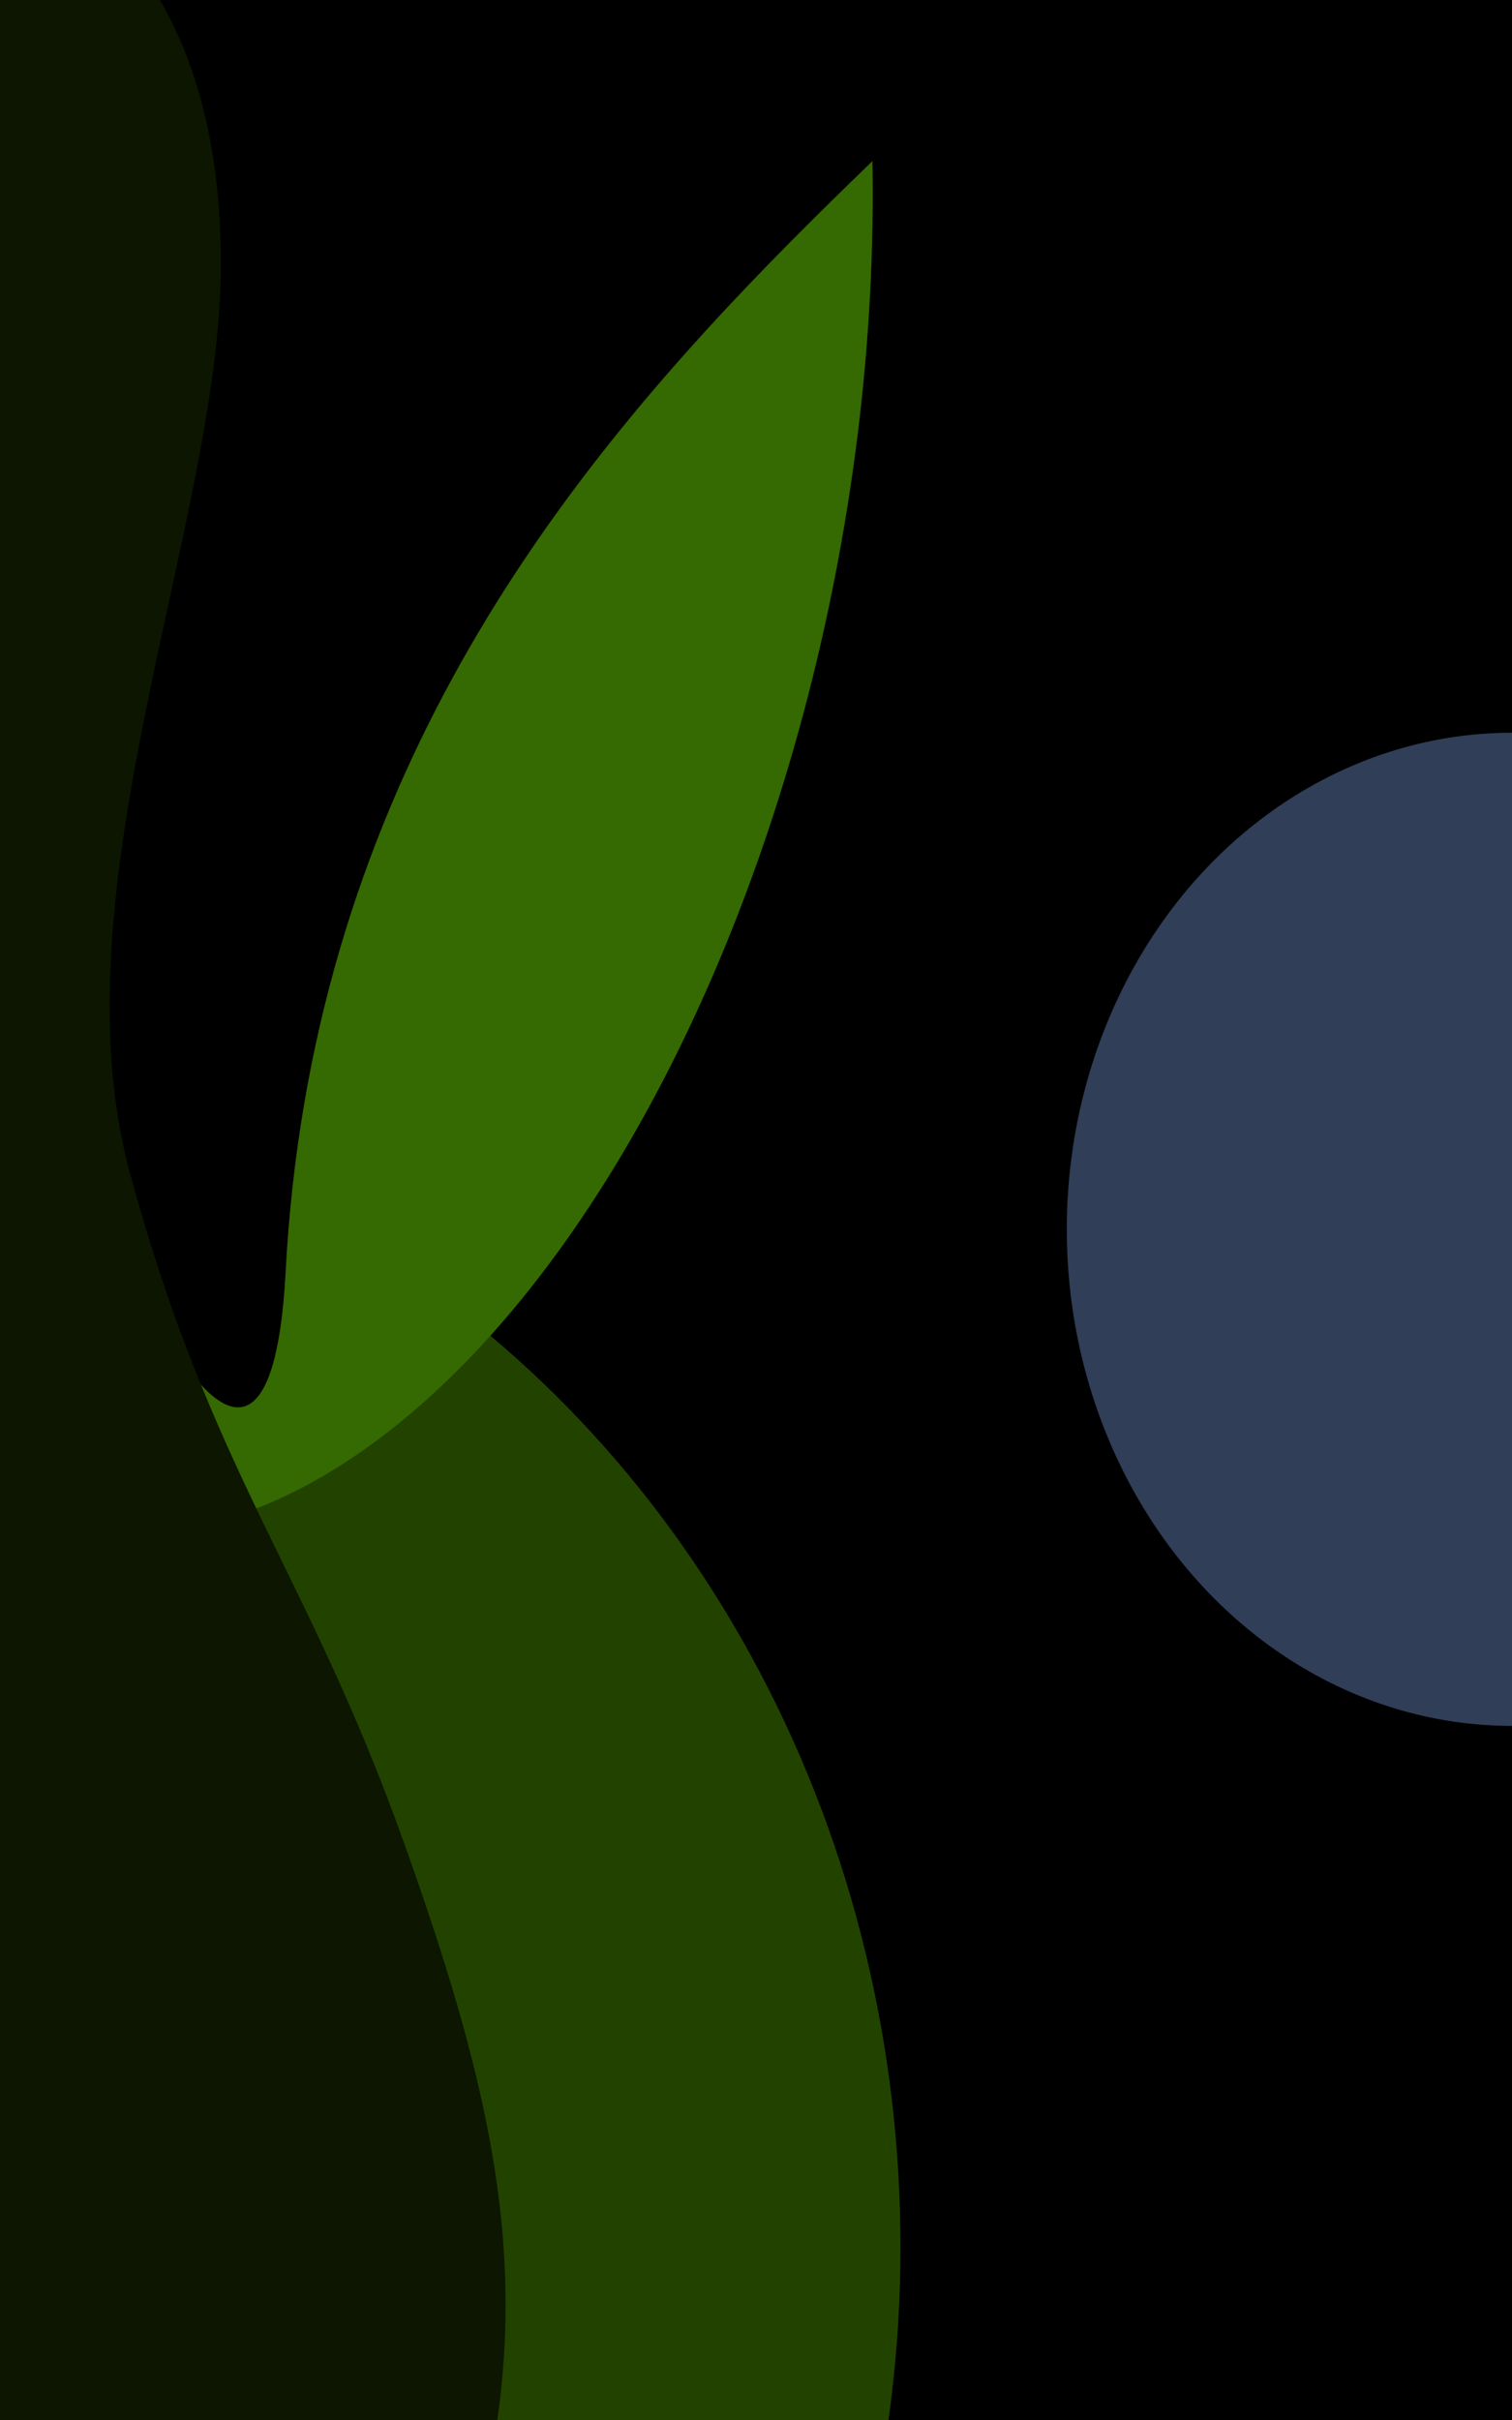 <svg width="900" height="1440" viewBox="0 0 900 1440" fill="none" xmlns="http://www.w3.org/2000/svg">
<g clip-path="url(#clip0_19_10)">
<rect width="1440" height="900" transform="translate(900 1.52588e-05) rotate(90)" fill="black"/>
<g filter="url(#filter0_f_19_10)">
<ellipse cx="-87" cy="1337" rx="683" ry="623" transform="rotate(90 -87 1337)" fill="#224300"/>
</g>
<g filter="url(#filter1_f_19_10)">
<ellipse cx="160.067" cy="269.107" rx="651.829" ry="344.872" transform="rotate(100.541 160.067 269.107)" fill="#356901"/>
</g>
<g filter="url(#filter2_f_19_10)">
<path d="M170 756.999C199.512 197.742 726.5 25.5 711.5 -169C692.644 -413.5 198.339 -367.944 10 -169C-212 65.5 150 1136 170 756.999Z" fill="black"/>
</g>
<g filter="url(#filter3_f_19_10)">
<path d="M131.5 157C131.5 -14.76 40.165 -95.5 -83 -95.5C-340 -95.5 -431.379 1420.67 -217.055 1650.26C-59.547 1819 162.245 1797.36 241 1619.5C330 1418.5 311.353 1295.48 241 1098C182.299 933.228 127.004 879.564 77.5 698.5C31.165 529.025 131.5 309.567 131.5 157Z" fill="#0C1600"/>
</g>
<g filter="url(#filter4_f_19_10)">
<ellipse cx="900" cy="731.5" rx="295.5" ry="265" transform="rotate(90 900 731.5)" fill="#303E57"/>
</g>
</g>
<defs>
<filter id="filter0_f_19_10" x="-1010" y="354" width="1846" height="1966" filterUnits="userSpaceOnUse" color-interpolation-filters="sRGB">
<feFlood flood-opacity="0" result="BackgroundImageFix"/>
<feBlend mode="normal" in="SourceGraphic" in2="BackgroundImageFix" result="shape"/>
<feGaussianBlur stdDeviation="150" result="effect1_foregroundBlur_19_10"/>
</filter>
<filter id="filter1_f_19_10" x="-599.44" y="-774.867" width="1519.02" height="2087.95" filterUnits="userSpaceOnUse" color-interpolation-filters="sRGB">
<feFlood flood-opacity="0" result="BackgroundImageFix"/>
<feBlend mode="normal" in="SourceGraphic" in2="BackgroundImageFix" result="shape"/>
<feGaussianBlur stdDeviation="200" result="effect1_foregroundBlur_19_10"/>
</filter>
<filter id="filter2_f_19_10" x="-261.777" y="-535.728" width="1173.59" height="1573.16" filterUnits="userSpaceOnUse" color-interpolation-filters="sRGB">
<feFlood flood-opacity="0" result="BackgroundImageFix"/>
<feBlend mode="normal" in="SourceGraphic" in2="BackgroundImageFix" result="shape"/>
<feGaussianBlur stdDeviation="100" result="effect1_foregroundBlur_19_10"/>
</filter>
<filter id="filter3_f_19_10" x="-536.655" y="-295.5" width="1037.62" height="2261.1" filterUnits="userSpaceOnUse" color-interpolation-filters="sRGB">
<feFlood flood-opacity="0" result="BackgroundImageFix"/>
<feBlend mode="normal" in="SourceGraphic" in2="BackgroundImageFix" result="shape"/>
<feGaussianBlur stdDeviation="100" result="effect1_foregroundBlur_19_10"/>
</filter>
<filter id="filter4_f_19_10" x="335" y="136" width="1130" height="1191" filterUnits="userSpaceOnUse" color-interpolation-filters="sRGB">
<feFlood flood-opacity="0" result="BackgroundImageFix"/>
<feBlend mode="normal" in="SourceGraphic" in2="BackgroundImageFix" result="shape"/>
<feGaussianBlur stdDeviation="150" result="effect1_foregroundBlur_19_10"/>
</filter>
<clipPath id="clip0_19_10">
<rect width="1440" height="900" fill="white" transform="translate(900 1.52588e-05) rotate(90)"/>
</clipPath>
</defs>
</svg>
